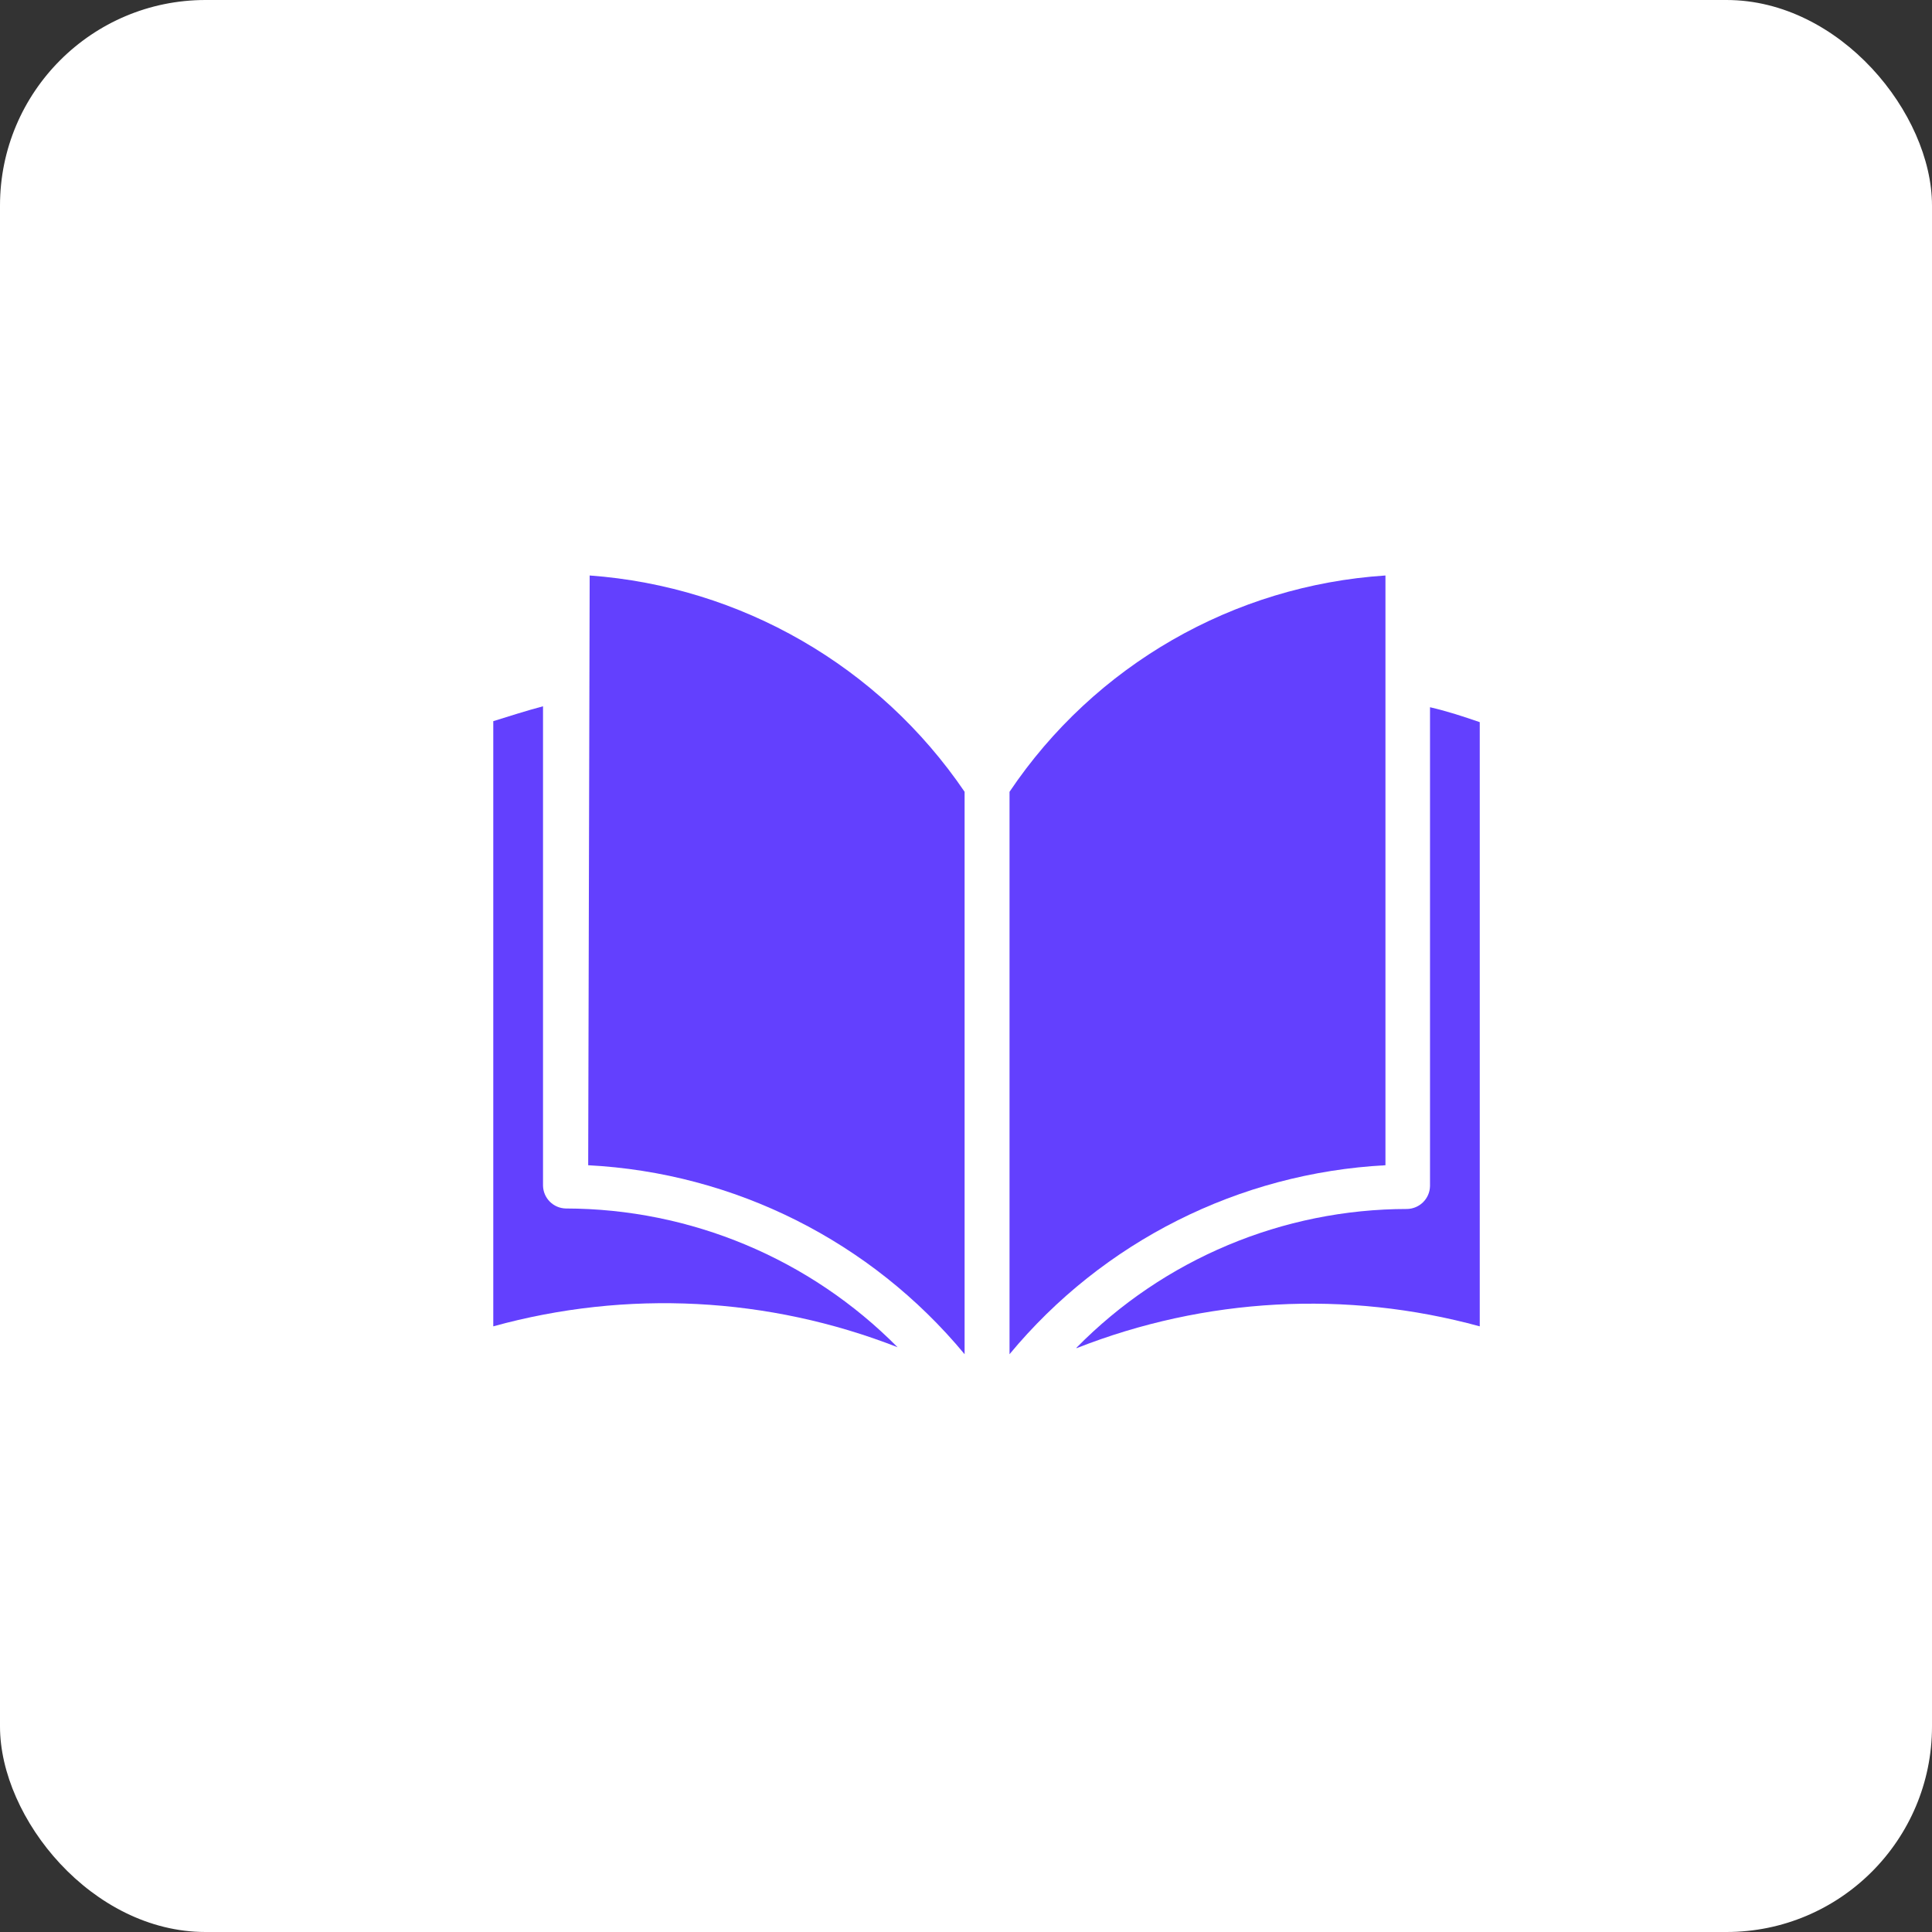 <svg width="47" height="47" viewBox="0 0 47 47" fill="none" xmlns="http://www.w3.org/2000/svg">
<rect x="0" y="0" width="47" height="47" fill="#333333" stroke="none"/>
<rect width="47" height="47" rx="5" fill="white"/>
<path d="M13.21 28.843V17.182C12.798 17.291 12.387 17.424 12 17.544V32.266C15.247 31.369 18.697 31.547 21.835 32.774C19.703 30.619 16.798 29.404 13.766 29.399C13.461 29.393 13.216 29.148 13.21 28.843Z" fill="#6340FE"/>
<path d="M14.345 14L14.309 28.347C17.869 28.531 21.191 30.198 23.466 32.944V19.262C21.389 16.207 18.029 14.269 14.345 14Z" fill="#6340FE"/>
<path d="M34.788 17.205V28.854C34.782 29.159 34.536 29.404 34.232 29.411C31.207 29.413 28.309 30.629 26.188 32.786V32.798C29.314 31.566 32.756 31.379 35.998 32.266V17.568C35.611 17.435 35.212 17.302 34.788 17.205Z" fill="#6340FE"/>
<path d="M33.704 14C30.005 14.242 26.627 16.186 24.559 19.262V32.944C26.831 30.201 30.147 28.535 33.704 28.347V14Z" fill="#6340FE"/>
</svg>
